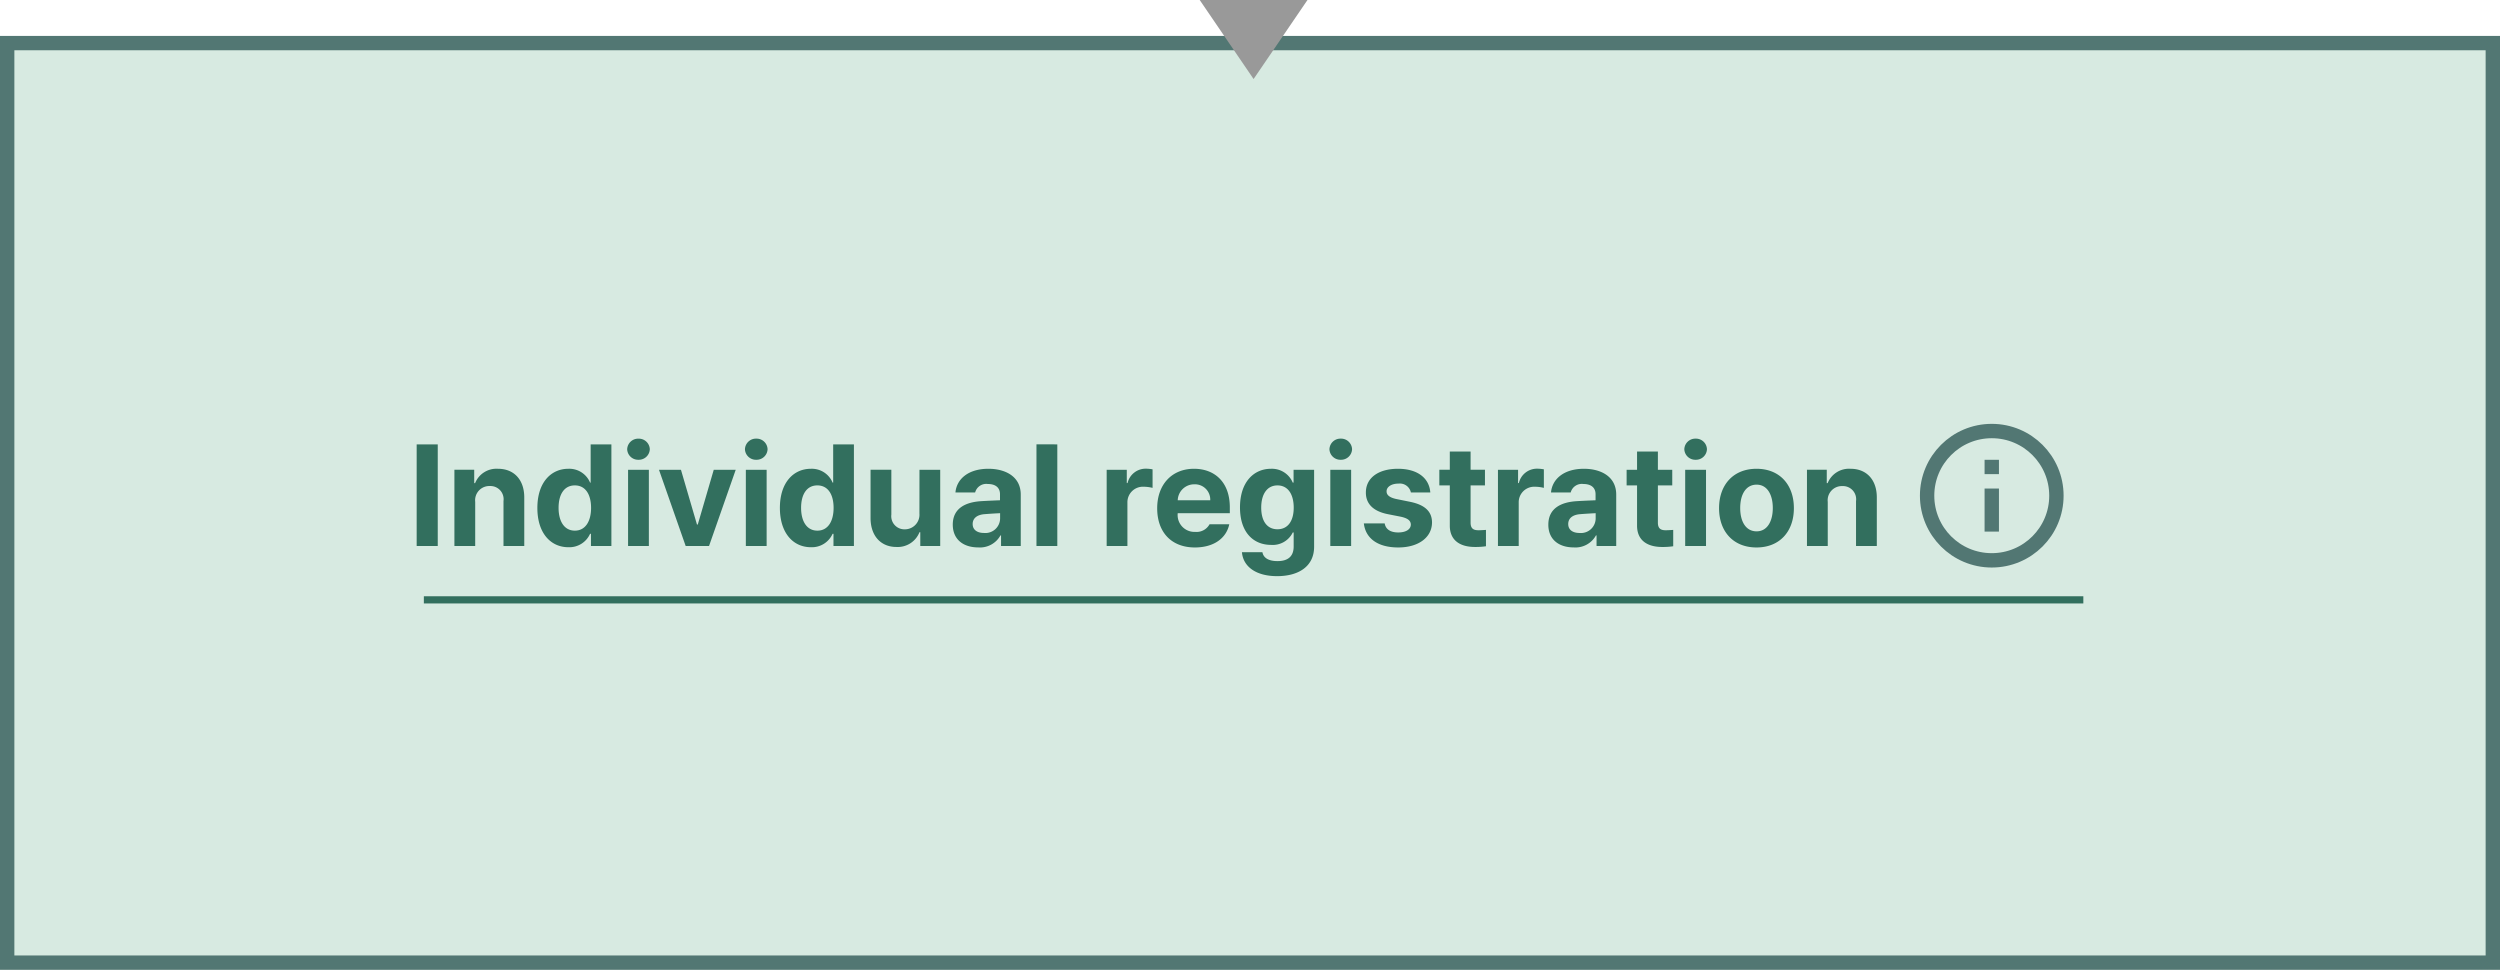 <svg id="ENG_fc_box_smaller_color_03" xmlns="http://www.w3.org/2000/svg" width="348" height="135" viewBox="0 0 348 135">
    <defs>
        <clipPath id="clip-path">
            <path id="사각형_664" data-name="사각형 664" style="stroke:#527773;stroke-width:2px;fill:none" d="M0 0h20v20H0z"/>
        </clipPath>
        <style>
            .cls-5{fill:none;stroke:#527773;stroke-width:2px;stroke-miterlimit:10}.cls-6{fill:#326f5e}
        </style>
    </defs>
    <g id="fc_box_small_color" transform="translate(0 5)">
        <g id="box" style="fill:#d7eae1;stroke:#527773;stroke-width:2px">
            <path style="stroke:none" d="M0 0h348v130H0z"/>
            <path style="fill:none" d="M1 1h346v128H1z"/>
        </g>
        <g id="그룹_1838" data-name="그룹 1838" transform="translate(-605 -2798)">
            <g id="그룹_1843" data-name="그룹 1843" transform="translate(1)">
                <g id="ico_flowchart_info" transform="translate(869.253 2850)">
                    <g id="그룹_883" data-name="그룹 883" transform="translate(2 2)">
                        <g id="그룹_882" data-name="그룹 882" style="clip-path:url(#clip-path)">
                            <circle id="타원_113" data-name="타원 113" class="cls-5" cx="9" cy="9" r="9" transform="translate(1 1)"/>
                            <path id="선_136" data-name="선 136" class="cls-5" transform="translate(10 9)" d="M0 0v6"/>
                            <path id="선_137" data-name="선 137" class="cls-5" transform="translate(10 5)" d="M0 0v2"/>
                        </g>
                    </g>
                </g>
                <path id="패스_10966" data-name="패스 10966" class="cls-6" d="M-101.578-14.144V0h2.935v-14.144zm8.149 8a1.977 1.977 0 0 1 2.037-2.2 1.836 1.836 0 0 1 1.9 2.093V0h2.892v-6.754c0-2.479-1.443-3.992-3.653-3.992a3.2 3.2 0 0 0-3.191 2h-.124v-1.865h-2.756V0h2.894zm12.97 6.317a3.155 3.155 0 0 0 3.018-1.865h.124V0h2.845v-14.144h-2.887v5.318h-.083a3.131 3.131 0 0 0-3.025-1.92c-2.341 0-4.309 1.823-4.309 5.456 0 3.543 1.886 5.463 4.317 5.463zm.9-2.307c-1.471 0-2.265-1.3-2.265-3.17s.78-3.128 2.265-3.128c1.443 0 2.258 1.215 2.258 3.128s-.824 3.17-2.254 3.17zM-70.7-12a1.528 1.528 0 0 0 1.575-1.471 1.532 1.532 0 0 0-1.575-1.467 1.532 1.532 0 0 0-1.575 1.471A1.528 1.528 0 0 0-70.7-12zm1.443 12v-10.608h-2.894V0zm9.033-10.608-2.224 7.624h-.111l-2.231-7.624h-3.059L-64.133 0h3.253l3.715-10.608zM-54.306-12a1.528 1.528 0 0 0 1.575-1.471 1.532 1.532 0 0 0-1.575-1.471 1.532 1.532 0 0 0-1.575 1.471A1.528 1.528 0 0 0-54.306-12zm1.443 12v-10.608h-2.894V0zm6.163.173a3.155 3.155 0 0 0 3.018-1.865h.124V0h2.845v-14.144H-43.6v5.318h-.083a3.131 3.131 0 0 0-3.025-1.92c-2.341 0-4.309 1.823-4.309 5.456.005 3.543 1.891 5.463 4.317 5.463zm.9-2.307c-1.471 0-2.265-1.3-2.265-3.17s.78-3.128 2.265-3.128c1.443 0 2.258 1.215 2.258 3.128s-.819 3.17-2.249 3.17zm14.206-2.383a2.033 2.033 0 0 1-2.051 2.2 1.828 1.828 0 0 1-1.858-2.044v-6.25h-2.894v6.754C-38.381-1.367-36.93.138-34.8.138a3.257 3.257 0 0 0 3.215-2.058h.11V0h2.775v-10.608h-2.887zm9.6-6.229c-2.818 0-4.42 1.45-4.586 3.294h2.742a1.6 1.6 0 0 1 1.775-1.174c1.07 0 1.678.511 1.685 1.409v.856c-.442.014-1.878.076-2.631.124-2.037.131-3.943.9-3.943 3.273C-26.944-.87-25.439.2-23.415.2a3.255 3.255 0 0 0 3.1-1.671h.083V0h2.742v-7.148c0-2.552-2.182-3.598-4.495-3.598zm-.608 8.936c-.925 0-1.581-.421-1.581-1.243s.635-1.291 1.644-1.374a70.68 70.68 0 0 1 2.175-.138v.773a2.052 2.052 0 0 1-2.229 1.983zm7.3-12.334V0h2.902v-14.144zM-2.642 0v-6.029A2.16 2.16 0 0 1-.376-8.246a5.177 5.177 0 0 1 1.236.159v-2.583a5.534 5.534 0 0 0-.925-.09 2.585 2.585 0 0 0-2.555 2h-.11v-1.844h-2.8V0zm14.255-5.366c0-3.619-2.2-5.38-4.979-5.38-3.108 0-5.131 2.217-5.131 5.49C1.5-1.892 3.5.207 6.751.207c2.617 0 4.372-1.271 4.786-3.225H8.788A2.056 2.056 0 0 1 6.8-1.961a2.344 2.344 0 0 1-2.438-2.6h7.251zm-7.251-1a2.294 2.294 0 0 1 2.327-2.218 2.131 2.131 0 0 1 2.2 2.217zM18.194 4.2c3.018 0 5.152-1.374 5.152-4.088v-10.72h-2.859v1.782h-.117a3.141 3.141 0 0 0-3.032-1.92c-2.341 0-4.309 1.789-4.309 5.38 0 3.529 1.92 5.214 4.316 5.214a3.1 3.1 0 0 0 3.032-1.733h.123V.069c0 1.471-.9 2.037-2.244 2.037-1.146 0-1.948-.38-2.106-1.236H13.3c.17 2.017 1.973 3.33 4.894 3.33zm.055-6.526c-1.471 0-2.265-1.167-2.265-3.011 0-1.823.78-3.094 2.265-3.094 1.443 0 2.258 1.215 2.258 3.094s-.828 3.01-2.258 3.01zM27.055-12a1.528 1.528 0 0 0 1.575-1.471 1.532 1.532 0 0 0-1.575-1.471 1.532 1.532 0 0 0-1.575 1.471A1.528 1.528 0 0 0 27.055-12zM28.5 0v-10.608h-2.9V0zm11.02-7.452c-.152-2.023-1.809-3.294-4.5-3.294-2.728 0-4.475 1.271-4.468 3.308-.007 1.568 1.029 2.61 3.059 3.011l1.754.345c.994.207 1.436.546 1.443 1.1-.007.684-.7 1.1-1.754 1.1-1.07 0-1.74-.428-1.885-1.257h-2.9c.239 2.069 1.917 3.346 4.79 3.346 2.818 0 4.689-1.4 4.7-3.481-.007-1.533-1-2.452-3.052-2.873l-1.913-.387c-.994-.214-1.367-.587-1.36-1.07-.007-.635.7-1.077 1.644-1.077a1.573 1.573 0 0 1 1.74 1.229zm6.616 5.262c-.594-.021-1.008-.221-1.008-1.064v-5.18h2v-2.175h-2v-2.541h-2.894v2.541h-1.457v2.175h1.457v5.573c-.014 2.065 1.409 3 3.508 3a9.976 9.976 0 0 0 1.526-.1v-2.277c-.345.021-.849.056-1.132.049zM51.827 0v-6.029a2.16 2.16 0 0 1 2.265-2.217 5.177 5.177 0 0 1 1.236.159v-2.583a5.534 5.534 0 0 0-.925-.09 2.585 2.585 0 0 0-2.555 2h-.111v-1.844h-2.8V0zm9.081-10.746c-2.818 0-4.42 1.45-4.586 3.294h2.742a1.6 1.6 0 0 1 1.775-1.174c1.07 0 1.678.511 1.685 1.409v.856c-.442.014-1.878.076-2.631.124-2.037.131-3.943.9-3.943 3.273C55.95-.87 57.455.2 59.479.2a3.255 3.255 0 0 0 3.1-1.671h.083V0H65.4v-7.148c0-2.552-2.178-3.598-4.492-3.598zM60.3-1.809c-.925 0-1.581-.421-1.581-1.243s.635-1.291 1.644-1.374a70.68 70.68 0 0 1 2.175-.138v.773A2.052 2.052 0 0 1 60.3-1.809zm11.906-.38C71.613-2.21 71.2-2.41 71.2-3.253v-5.18h2v-2.175h-2v-2.541h-2.9v2.541h-1.453v2.175H68.3v5.573c-.014 2.065 1.409 3 3.508 3a9.976 9.976 0 0 0 1.526-.1v-2.278c-.34.021-.844.056-1.128.049zM76.454-12a1.528 1.528 0 0 0 1.575-1.471 1.532 1.532 0 0 0-1.575-1.471 1.532 1.532 0 0 0-1.575 1.471A1.528 1.528 0 0 0 76.454-12zM77.9 0v-10.608H75V0zm7.03.207c3.2 0 5.2-2.2 5.2-5.47 0-3.287-2-5.483-5.2-5.483s-5.214 2.2-5.214 5.483c-.003 3.263 2 5.47 5.211 5.47zm.014-2.244c-1.512 0-2.286-1.381-2.286-3.246s.773-3.253 2.286-3.253c1.478 0 2.251 1.4 2.251 3.253s-.776 3.246-2.254 3.246zm9.9-4.1a1.977 1.977 0 0 1 2.037-2.2 1.836 1.836 0 0 1 1.9 2.093V0h2.894v-6.754c0-2.479-1.443-3.992-3.653-3.992a3.2 3.2 0 0 0-3.191 2h-.124v-1.865h-2.756V0h2.894z" transform="translate(763.578 2869)"/>
            </g>
            <path id="line" class="cls-6" transform="translate(664 2876)" d="M0 0h231v1H0z"/>
        </g>
    </g>
    <path id="다각형_145" data-name="다각형 145" d="M7.5 0 15 11H0z" transform="rotate(180 91 5.5)" style="fill:#999"/>
</svg>
